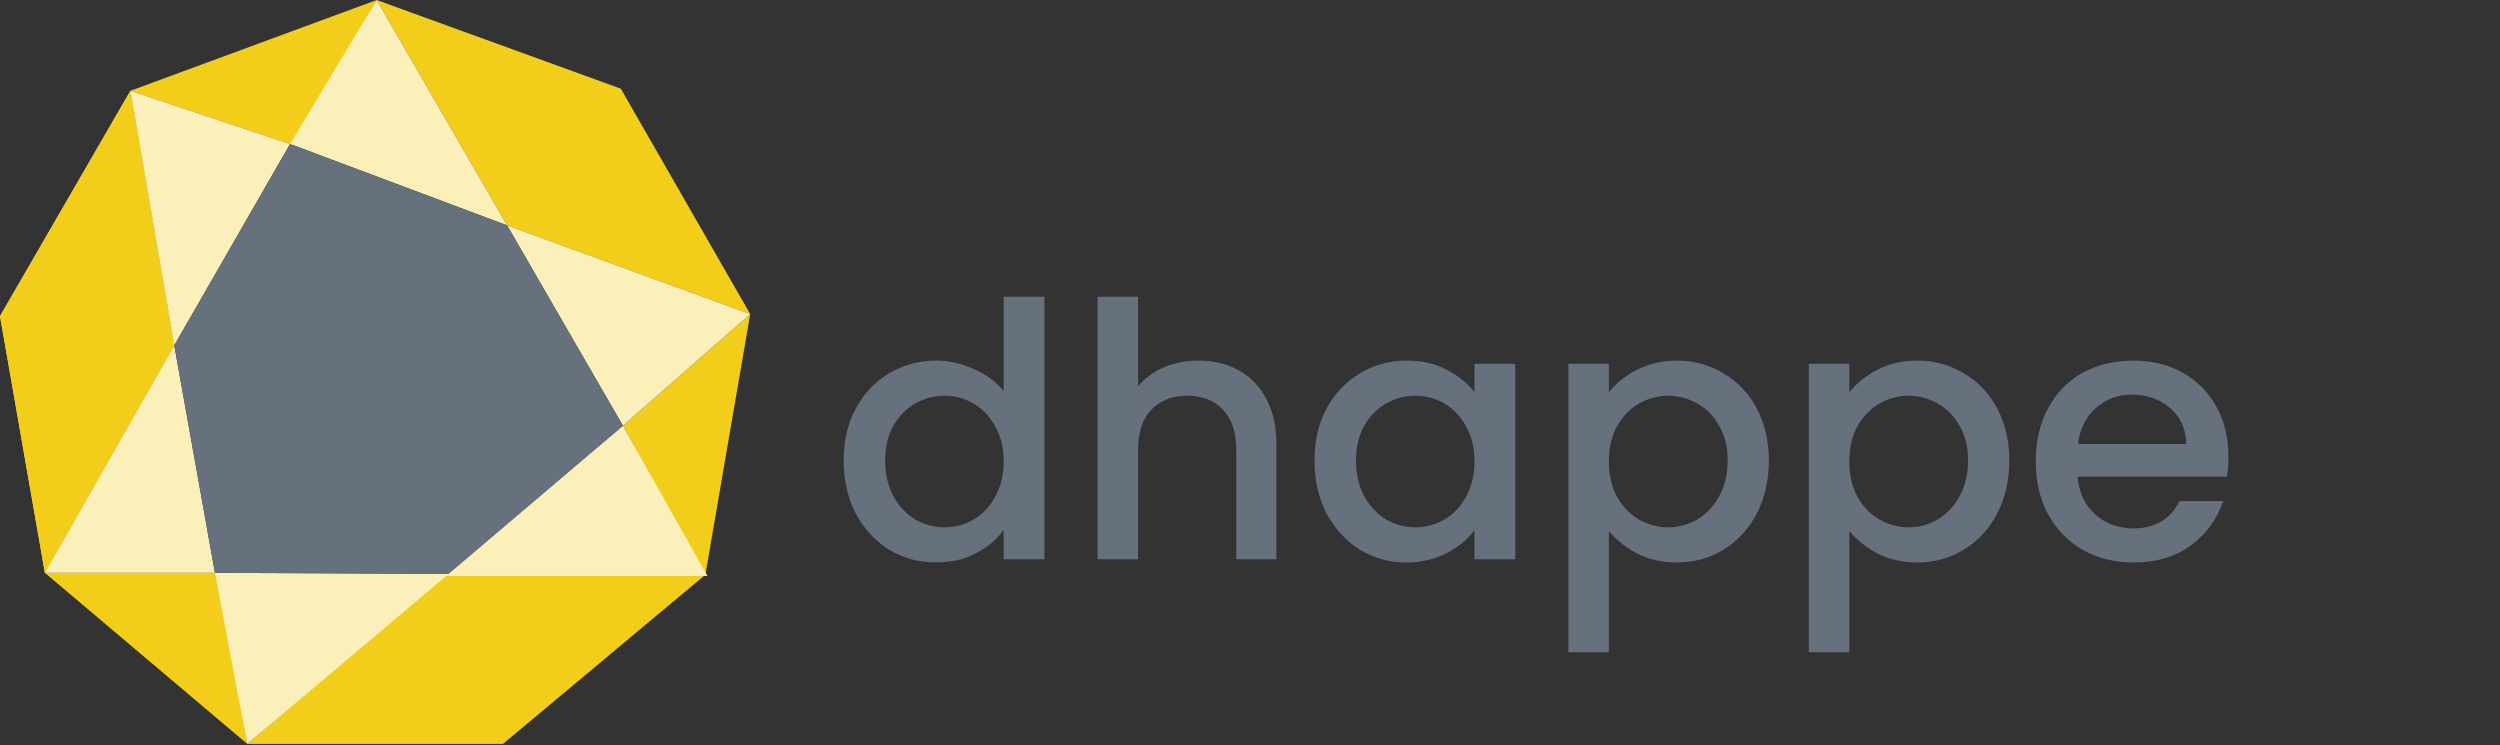 <svg width="1198" height="357" viewBox="0 0 1198 357" fill="none" xmlns="http://www.w3.org/2000/svg">
<rect x="0" y="0" width="1198" height="357" fill="#333333" stroke="none"/>
<path d="M297.5 42.5L359.5 150.5L243 108L180.5 0L297.5 42.5Z" fill="#F2CE1B"/>
<path d="M359.5 150.5L338 275.5L298.5 204L359.5 150.5Z" fill="#F2CE1B"/>
<path d="M241 356.5H118.5L213.5 275H338.5L241 356.5Z" fill="#F2CE1B"/>
<path d="M104.5 274.5H21.5L118.5 356.5L104.5 274.5Z" fill="#F2CE1B"/>
<path d="M0 151.5L62.5 43.5L83.5 165.5L21.5 274.5L0 151.5Z" fill="#F4D83E"/>
<path d="M0 151.5L62.5 43.5L83.5 165.5L21.5 274.5L0 151.5Z" fill="#F2CE1B"/>
<path d="M140.5 69.5L62.5 43.5L180.5 0L140.5 69.5Z" fill="#F2CE1B"/>
<path d="M298.5 204L213.5 276H339L298.5 204Z" fill="#FBF0B9"/>
<path d="M21.5 274.5L83.5 165.5L103 274.5H21.5Z" fill="#FBF0B9"/>
<path d="M139 69L180.5 0L243 108L139 69Z" fill="#FBF0B9"/>
<path d="M298.5 204L243 108L359.5 150.5L298.5 204Z" fill="#FBF0B9"/>
<path d="M118.5 356.5L103 274.5L215 275L118.5 356.5Z" fill="#FBF0B9"/>
<path d="M83.5 165.5L62.5 43.5L139 69L83.5 165.5Z" fill="#FBF0B9"/>
<path d="M83.5 165.5L139 69L243 108L298.5 204L215 275L103 274.5L83.5 165.5Z" fill="#67717E"/>
<path d="M404.29 220.74C404.29 211.333 406.217 203.003 410.07 195.75C414.037 188.497 419.363 182.887 426.05 178.92C432.85 174.84 440.387 172.8 448.66 172.8C454.78 172.8 460.787 174.16 466.68 176.88C472.687 179.487 477.447 183 480.96 187.42V142.2H500.51V268H480.96V253.89C477.787 258.423 473.367 262.163 467.7 265.11C462.147 268.057 455.743 269.53 448.49 269.53C440.33 269.53 432.85 267.49 426.05 263.41C419.363 259.217 414.037 253.437 410.07 246.07C406.217 238.59 404.29 230.147 404.29 220.74ZM480.96 221.08C480.96 214.62 479.6 209.01 476.88 204.25C474.273 199.49 470.817 195.863 466.51 193.37C462.203 190.877 457.557 189.63 452.57 189.63C447.583 189.63 442.937 190.877 438.63 193.37C434.323 195.75 430.81 199.32 428.09 204.08C425.483 208.727 424.18 214.28 424.18 220.74C424.18 227.2 425.483 232.867 428.09 237.74C430.81 242.613 434.323 246.353 438.63 248.96C443.05 251.453 447.697 252.7 452.57 252.7C457.557 252.7 462.203 251.453 466.51 248.96C470.817 246.467 474.273 242.84 476.88 238.08C479.6 233.207 480.96 227.54 480.96 221.08ZM574.415 172.8C581.555 172.8 587.902 174.33 593.455 177.39C599.122 180.45 603.542 184.983 606.715 190.99C610.002 196.997 611.645 204.25 611.645 212.75V268H592.435V215.64C592.435 207.253 590.338 200.85 586.145 196.43C581.952 191.897 576.228 189.63 568.975 189.63C561.722 189.63 555.942 191.897 551.635 196.43C547.442 200.85 545.345 207.253 545.345 215.64V268H525.965V142.2H545.345V185.21C548.632 181.243 552.768 178.183 557.755 176.03C562.855 173.877 568.408 172.8 574.415 172.8ZM629.905 220.74C629.905 211.333 631.832 203.003 635.685 195.75C639.652 188.497 644.979 182.887 651.665 178.92C658.465 174.84 665.945 172.8 674.105 172.8C681.472 172.8 687.875 174.273 693.315 177.22C698.869 180.053 703.289 183.623 706.575 187.93V174.33H726.125V268H706.575V254.06C703.289 258.48 698.812 262.163 693.145 265.11C687.479 268.057 681.019 269.53 673.765 269.53C665.719 269.53 658.352 267.49 651.665 263.41C644.979 259.217 639.652 253.437 635.685 246.07C631.832 238.59 629.905 230.147 629.905 220.74ZM706.575 221.08C706.575 214.62 705.215 209.01 702.495 204.25C699.889 199.49 696.432 195.863 692.125 193.37C687.819 190.877 683.172 189.63 678.185 189.63C673.199 189.63 668.552 190.877 664.245 193.37C659.939 195.75 656.425 199.32 653.705 204.08C651.099 208.727 649.795 214.28 649.795 220.74C649.795 227.2 651.099 232.867 653.705 237.74C656.425 242.613 659.939 246.353 664.245 248.96C668.665 251.453 673.312 252.7 678.185 252.7C683.172 252.7 687.819 251.453 692.125 248.96C696.432 246.467 699.889 242.84 702.495 238.08C705.215 233.207 706.575 227.54 706.575 221.08ZM770.96 188.1C774.247 183.793 778.723 180.167 784.39 177.22C790.057 174.273 796.46 172.8 803.6 172.8C811.76 172.8 819.183 174.84 825.87 178.92C832.67 182.887 837.997 188.497 841.85 195.75C845.703 203.003 847.63 211.333 847.63 220.74C847.63 230.147 845.703 238.59 841.85 246.07C837.997 253.437 832.67 259.217 825.87 263.41C819.183 267.49 811.76 269.53 803.6 269.53C796.46 269.53 790.113 268.113 784.56 265.28C779.007 262.333 774.473 258.707 770.96 254.4V312.54H751.58V174.33H770.96V188.1ZM827.91 220.74C827.91 214.28 826.55 208.727 823.83 204.08C821.223 199.32 817.71 195.75 813.29 193.37C808.983 190.877 804.337 189.63 799.35 189.63C794.477 189.63 789.83 190.877 785.41 193.37C781.103 195.863 777.59 199.49 774.87 204.25C772.263 209.01 770.96 214.62 770.96 221.08C770.96 227.54 772.263 233.207 774.87 238.08C777.59 242.84 781.103 246.467 785.41 248.96C789.83 251.453 794.477 252.7 799.35 252.7C804.337 252.7 808.983 251.453 813.29 248.96C817.71 246.353 821.223 242.613 823.83 237.74C826.55 232.867 827.91 227.2 827.91 220.74ZM886.175 188.1C889.462 183.793 893.938 180.167 899.605 177.22C905.272 174.273 911.675 172.8 918.815 172.8C926.975 172.8 934.398 174.84 941.085 178.92C947.885 182.887 953.212 188.497 957.065 195.75C960.918 203.003 962.845 211.333 962.845 220.74C962.845 230.147 960.918 238.59 957.065 246.07C953.212 253.437 947.885 259.217 941.085 263.41C934.398 267.49 926.975 269.53 918.815 269.53C911.675 269.53 905.328 268.113 899.775 265.28C894.222 262.333 889.688 258.707 886.175 254.4V312.54H866.795V174.33H886.175V188.1ZM943.125 220.74C943.125 214.28 941.765 208.727 939.045 204.08C936.438 199.32 932.925 195.75 928.505 193.37C924.198 190.877 919.552 189.63 914.565 189.63C909.692 189.63 905.045 190.877 900.625 193.37C896.318 195.863 892.805 199.49 890.085 204.25C887.478 209.01 886.175 214.62 886.175 221.08C886.175 227.54 887.478 233.207 890.085 238.08C892.805 242.84 896.318 246.467 900.625 248.96C905.045 251.453 909.692 252.7 914.565 252.7C919.552 252.7 924.198 251.453 928.505 248.96C932.925 246.353 936.438 242.613 939.045 237.74C941.765 232.867 943.125 227.2 943.125 220.74ZM1067.86 218.87C1067.86 222.383 1067.63 225.557 1067.18 228.39H995.61C996.176 235.87 998.953 241.877 1003.94 246.41C1008.93 250.943 1015.05 253.21 1022.3 253.21C1032.73 253.21 1040.09 248.847 1044.4 240.12H1065.31C1062.48 248.733 1057.32 255.817 1049.84 261.37C1042.47 266.81 1033.29 269.53 1022.3 269.53C1013.35 269.53 1005.3 267.547 998.16 263.58C991.133 259.5 985.58 253.833 981.5 246.58C977.533 239.213 975.55 230.713 975.55 221.08C975.55 211.447 977.476 203.003 981.33 195.75C985.296 188.383 990.793 182.717 997.82 178.75C1004.96 174.783 1013.12 172.8 1022.3 172.8C1031.14 172.8 1039.02 174.727 1045.93 178.58C1052.84 182.433 1058.23 187.873 1062.08 194.9C1065.93 201.813 1067.86 209.803 1067.86 218.87ZM1047.63 212.75C1047.52 205.61 1044.97 199.887 1039.98 195.58C1034.99 191.273 1028.82 189.12 1021.45 189.12C1014.76 189.12 1009.04 191.273 1004.28 195.58C999.52 199.773 996.686 205.497 995.78 212.75H1047.63Z" fill="#67717E"/>
</svg>
